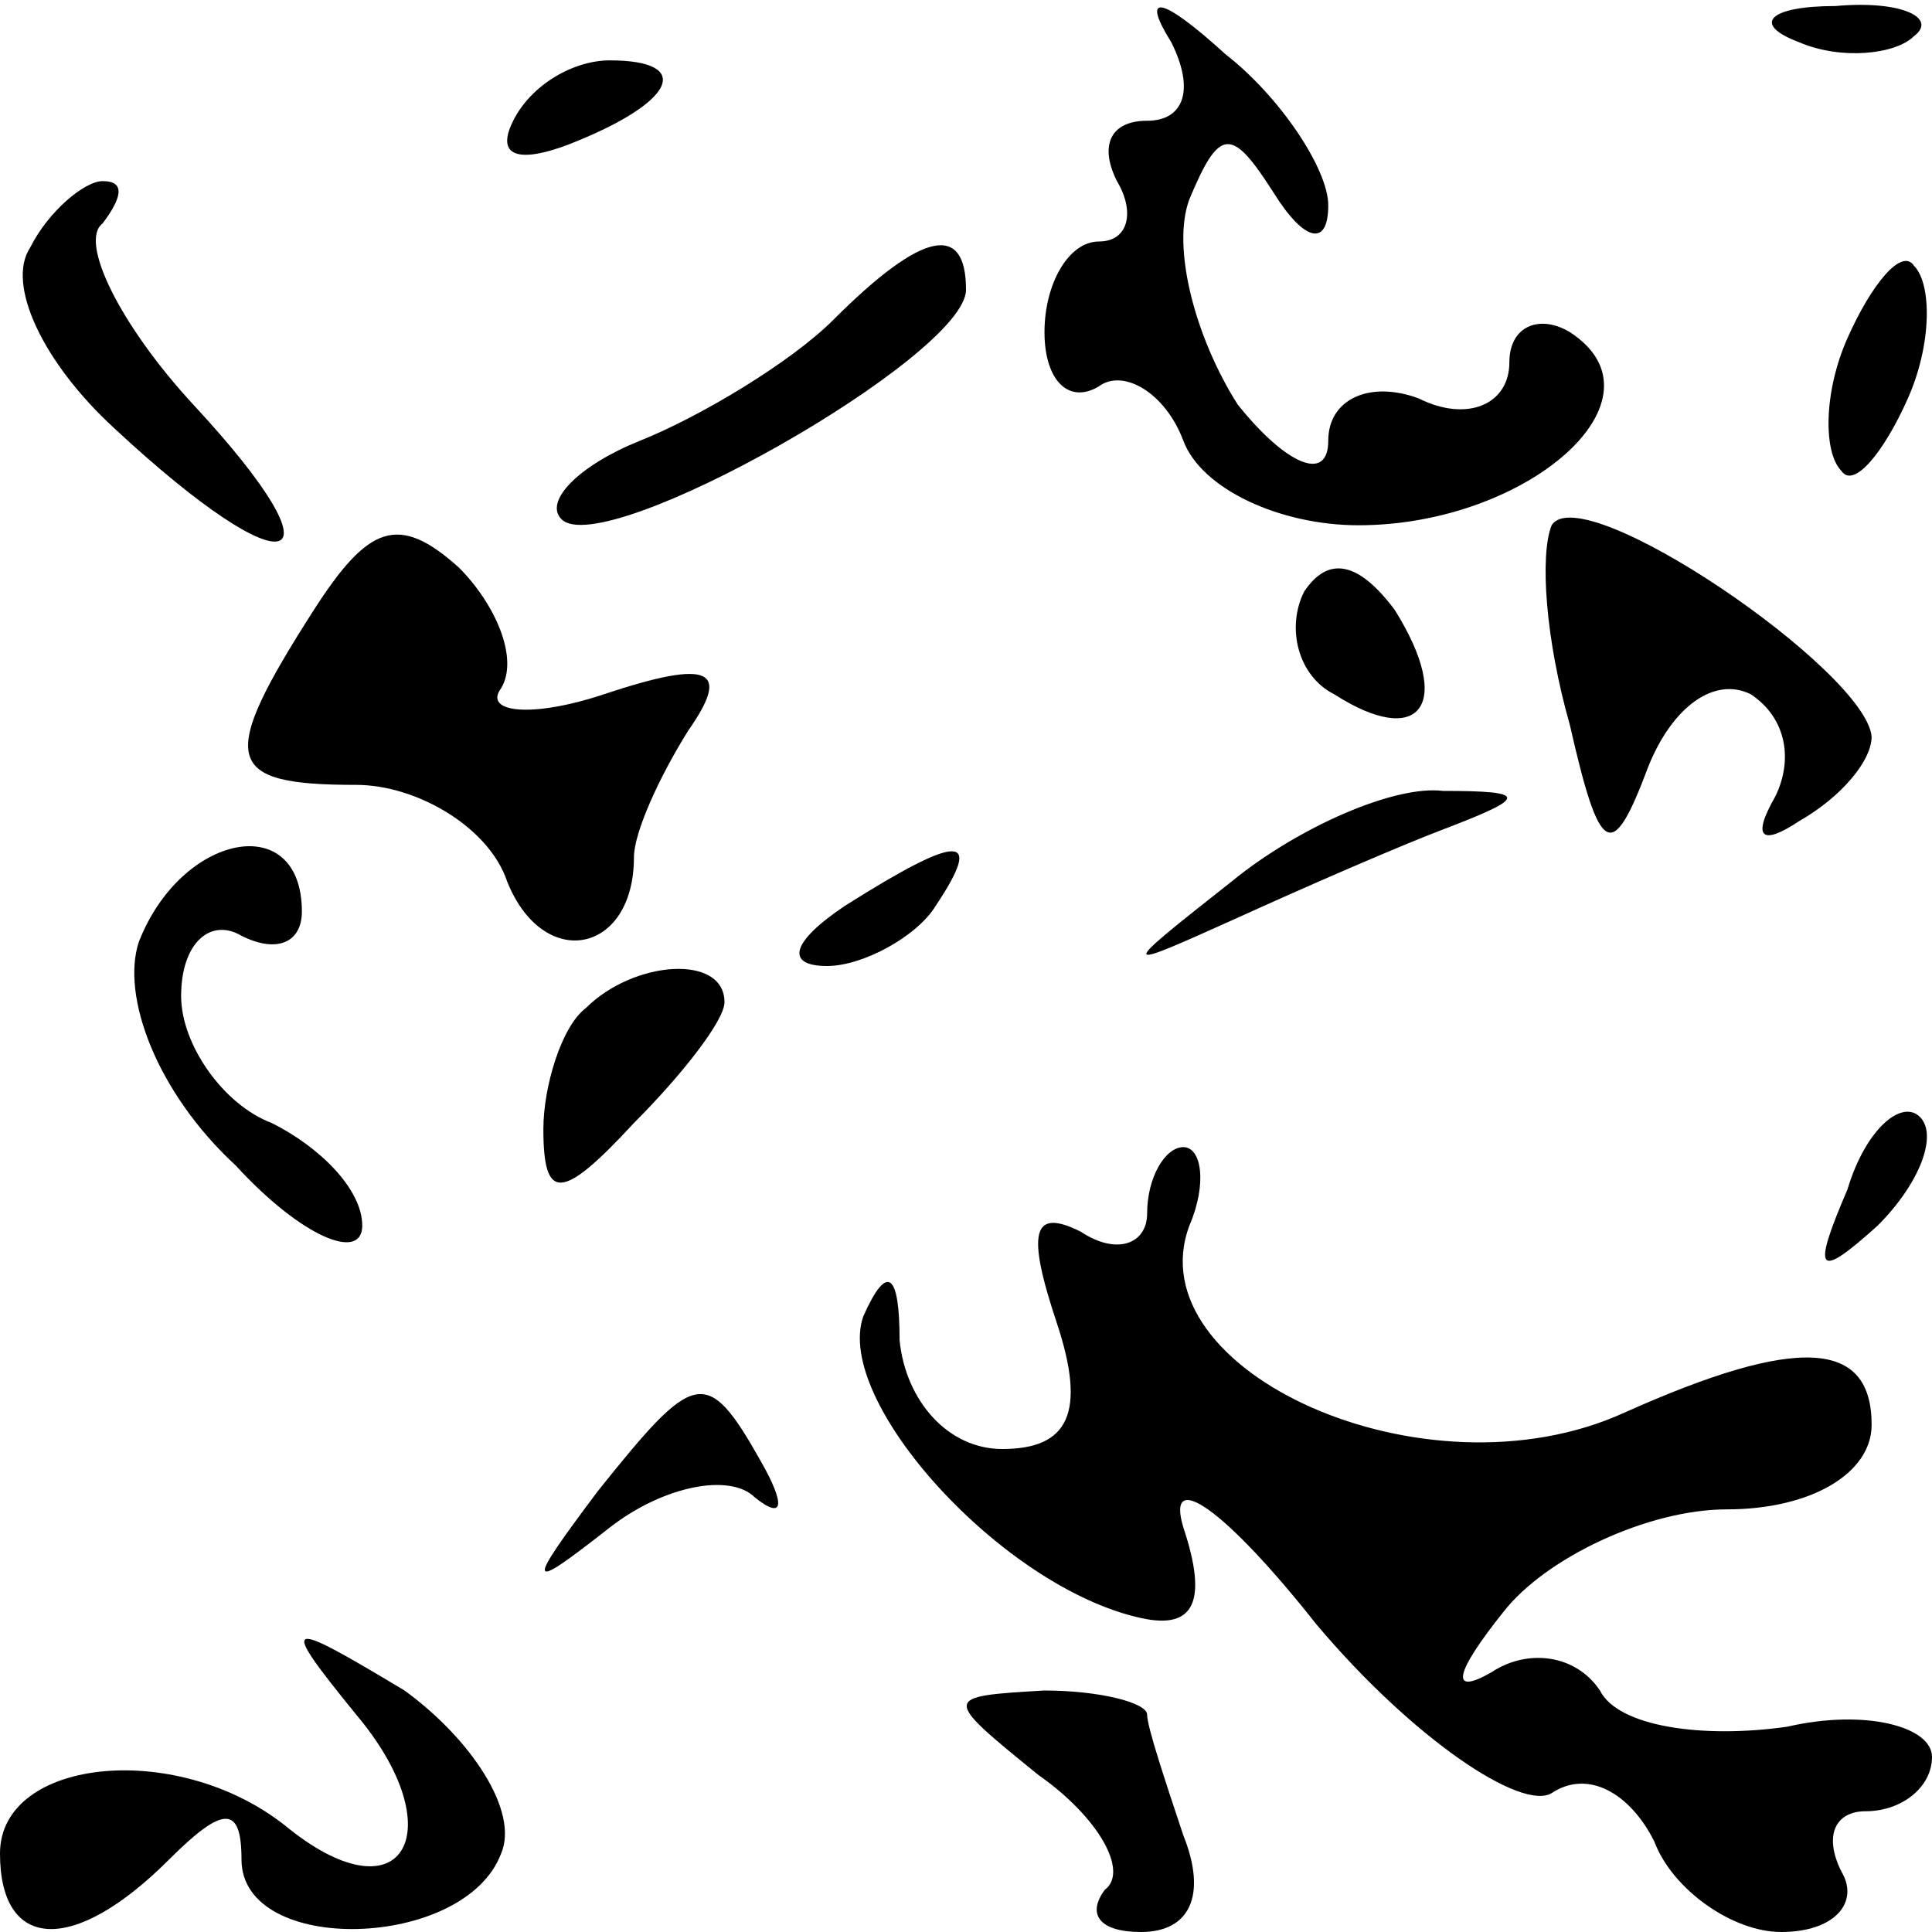 <?xml version="1.0" standalone="no"?>
<!DOCTYPE svg PUBLIC "-//W3C//DTD SVG 20010904//EN"
 "http://www.w3.org/TR/2001/REC-SVG-20010904/DTD/svg10.dtd">
<svg version="1.0" xmlns="http://www.w3.org/2000/svg"
 width="32pt" height="32pt" viewBox="0 0 32 32"
 preserveAspectRatio="xMidYMid meet">
<g transform="translate(0,32) scale(0.1,-0.1)"
fill="#000000" stroke="none">
<path fill="#000000" stroke="none" d="M194 313 c4 -8 2 -13 -4 -13 -6 0 -8
-4 -5 -10 3 -5 2 -10 -3 -10 -5 0 -9 -7 -9 -15 0 -8 4 -12 9 -9 4 3 11 -1 14
-9 3 -8 16 -14 29 -14 28 0 52 21 35 32 -5 3 -10 1 -10 -5 0 -7 -7 -10 -15 -6
-8 3 -15 0 -15 -7 0 -7 -7 -4 -15 6 -7 11 -11 26 -8 34 5 12 7 12 14 1 5 -8 9
-9 9 -2 0 6 -8 18 -17 25 -11 10 -14 10 -9 2z"/>
<path fill="#000000" stroke="none" d="M298 313 c7 -3 16 -2 19 1 4 3 -2 6
-13 5 -11 0 -14 -3 -6 -6z"/>
<path fill="#000000" stroke="none" d="M85 300 c-3 -6 1 -7 9 -4 18 7 21 14 7
14 -6 0 -13 -4 -16 -10z"/>
<path fill="#000000" stroke="none" d="M5 279 c-4 -6 2 -19 14 -30 29 -27 39
-24 13 4 -12 13 -19 27 -15 30 3 4 4 7 0 7 -3 0 -9 -5 -12 -11z"/>
<path fill="#000000" stroke="none" d="M138 267 c-7 -7 -22 -16 -32 -20 -10
-4 -16 -10 -13 -13 7 -7 67 27 67 38 0 11 -7 10 -22 -5z"/>
<path fill="#000000" stroke="none" d="M306 264 c-4 -9 -4 -19 -1 -22 2 -3 7
3 11 12 4 9 4 19 1 22 -2 3 -7 -3 -11 -12z"/>
<path fill="#000000" stroke="none" d="M52 219 c-16 -25 -15 -29 7 -29 10 0
22 -7 25 -16 6 -15 21 -12 21 4 0 4 4 13 9 21 7 10 4 12 -14 6 -12 -4 -20 -3
-17 1 3 5 -1 14 -7 20 -10 9 -15 7 -24 -7z"/>
<path fill="#000000" stroke="none" d="M257 233 c-2 -5 -1 -19 3 -33 5 -22 7
-23 13 -7 4 10 11 15 17 12 6 -4 7 -11 4 -17 -4 -7 -2 -8 4 -4 7 4 12 10 12
14 -1 11 -48 43 -53 35z"/>
<path fill="#000000" stroke="none" d="M216 222 c-3 -6 -1 -14 5 -17 14 -9 20
-2 10 14 -6 8 -11 9 -15 3z"/>
<path fill="#000000" stroke="none" d="M204 174 c-19 -15 -19 -15 1 -6 11 5
27 12 35 15 13 5 13 6 -1 6 -8 1 -24 -6 -35 -15z"/>
<path fill="#000000" stroke="none" d="M23 164 c-3 -9 3 -25 16 -37 11 -12 21
-16 21 -10 0 6 -7 13 -15 17 -8 3 -15 13 -15 21 0 9 5 13 10 10 6 -3 10 -1 10
4 0 17 -20 13 -27 -5z"/>
<path fill="#000000" stroke="none" d="M140 170 c-9 -6 -10 -10 -3 -10 6 0 15
5 18 10 8 12 4 12 -15 0z"/>
<path fill="#000000" stroke="none" d="M97 153 c-4 -3 -7 -13 -7 -20 0 -12 3
-12 15 1 8 8 15 17 15 20 0 8 -15 7 -23 -1z"/>
<path fill="#000000" stroke="none" d="M306 123 c-6 -14 -5 -15 5 -6 7 7 10
15 7 18 -3 3 -9 -2 -12 -12z"/>
<path fill="#000000" stroke="none" d="M190 119 c0 -5 -5 -7 -11 -3 -8 4 -9 0
-4 -15 5 -15 2 -21 -9 -21 -9 0 -16 8 -17 18 0 11 -2 13 -6 4 -5 -14 23 -45
46 -50 9 -2 11 3 7 15 -3 10 7 3 22 -16 16 -19 34 -31 39 -28 6 4 13 0 17 -8
3 -8 13 -15 21 -15 9 0 13 5 10 10 -3 6 -1 10 4 10 6 0 11 4 11 9 0 5 -11 8
-24 5 -14 -2 -28 0 -31 6 -4 6 -12 7 -18 3 -7 -4 -6 0 2 10 7 9 24 17 37 17
14 0 24 6 24 14 0 14 -12 15 -41 2 -33 -15 -81 7 -72 31 3 7 2 13 -1 13 -3 0
-6 -5 -6 -11z"/>
<path fill="#000000" stroke="none" d="M99 73 c-12 -16 -12 -17 2 -6 9 7 20 9
24 5 5 -4 5 -1 1 6 -9 16 -11 15 -27 -5z"/>
<path fill="#000000" stroke="none" d="M59 36 c16 -19 8 -34 -11 -19 -18 15
-48 12 -48 -4 0 -16 12 -17 28 -1 9 9 12 9 12 0 0 -16 37 -15 43 1 3 7 -5 19
-16 27 -20 12 -21 12 -8 -4z"/>
<path fill="#000000" stroke="none" d="M172 26 c10 -7 15 -16 11 -19 -3 -4 -1
-7 6 -7 8 0 11 6 7 16 -3 9 -6 18 -6 20 0 2 -8 4 -17 4 -17 -1 -17 -1 -1 -14z"/>
</g>
</svg>
